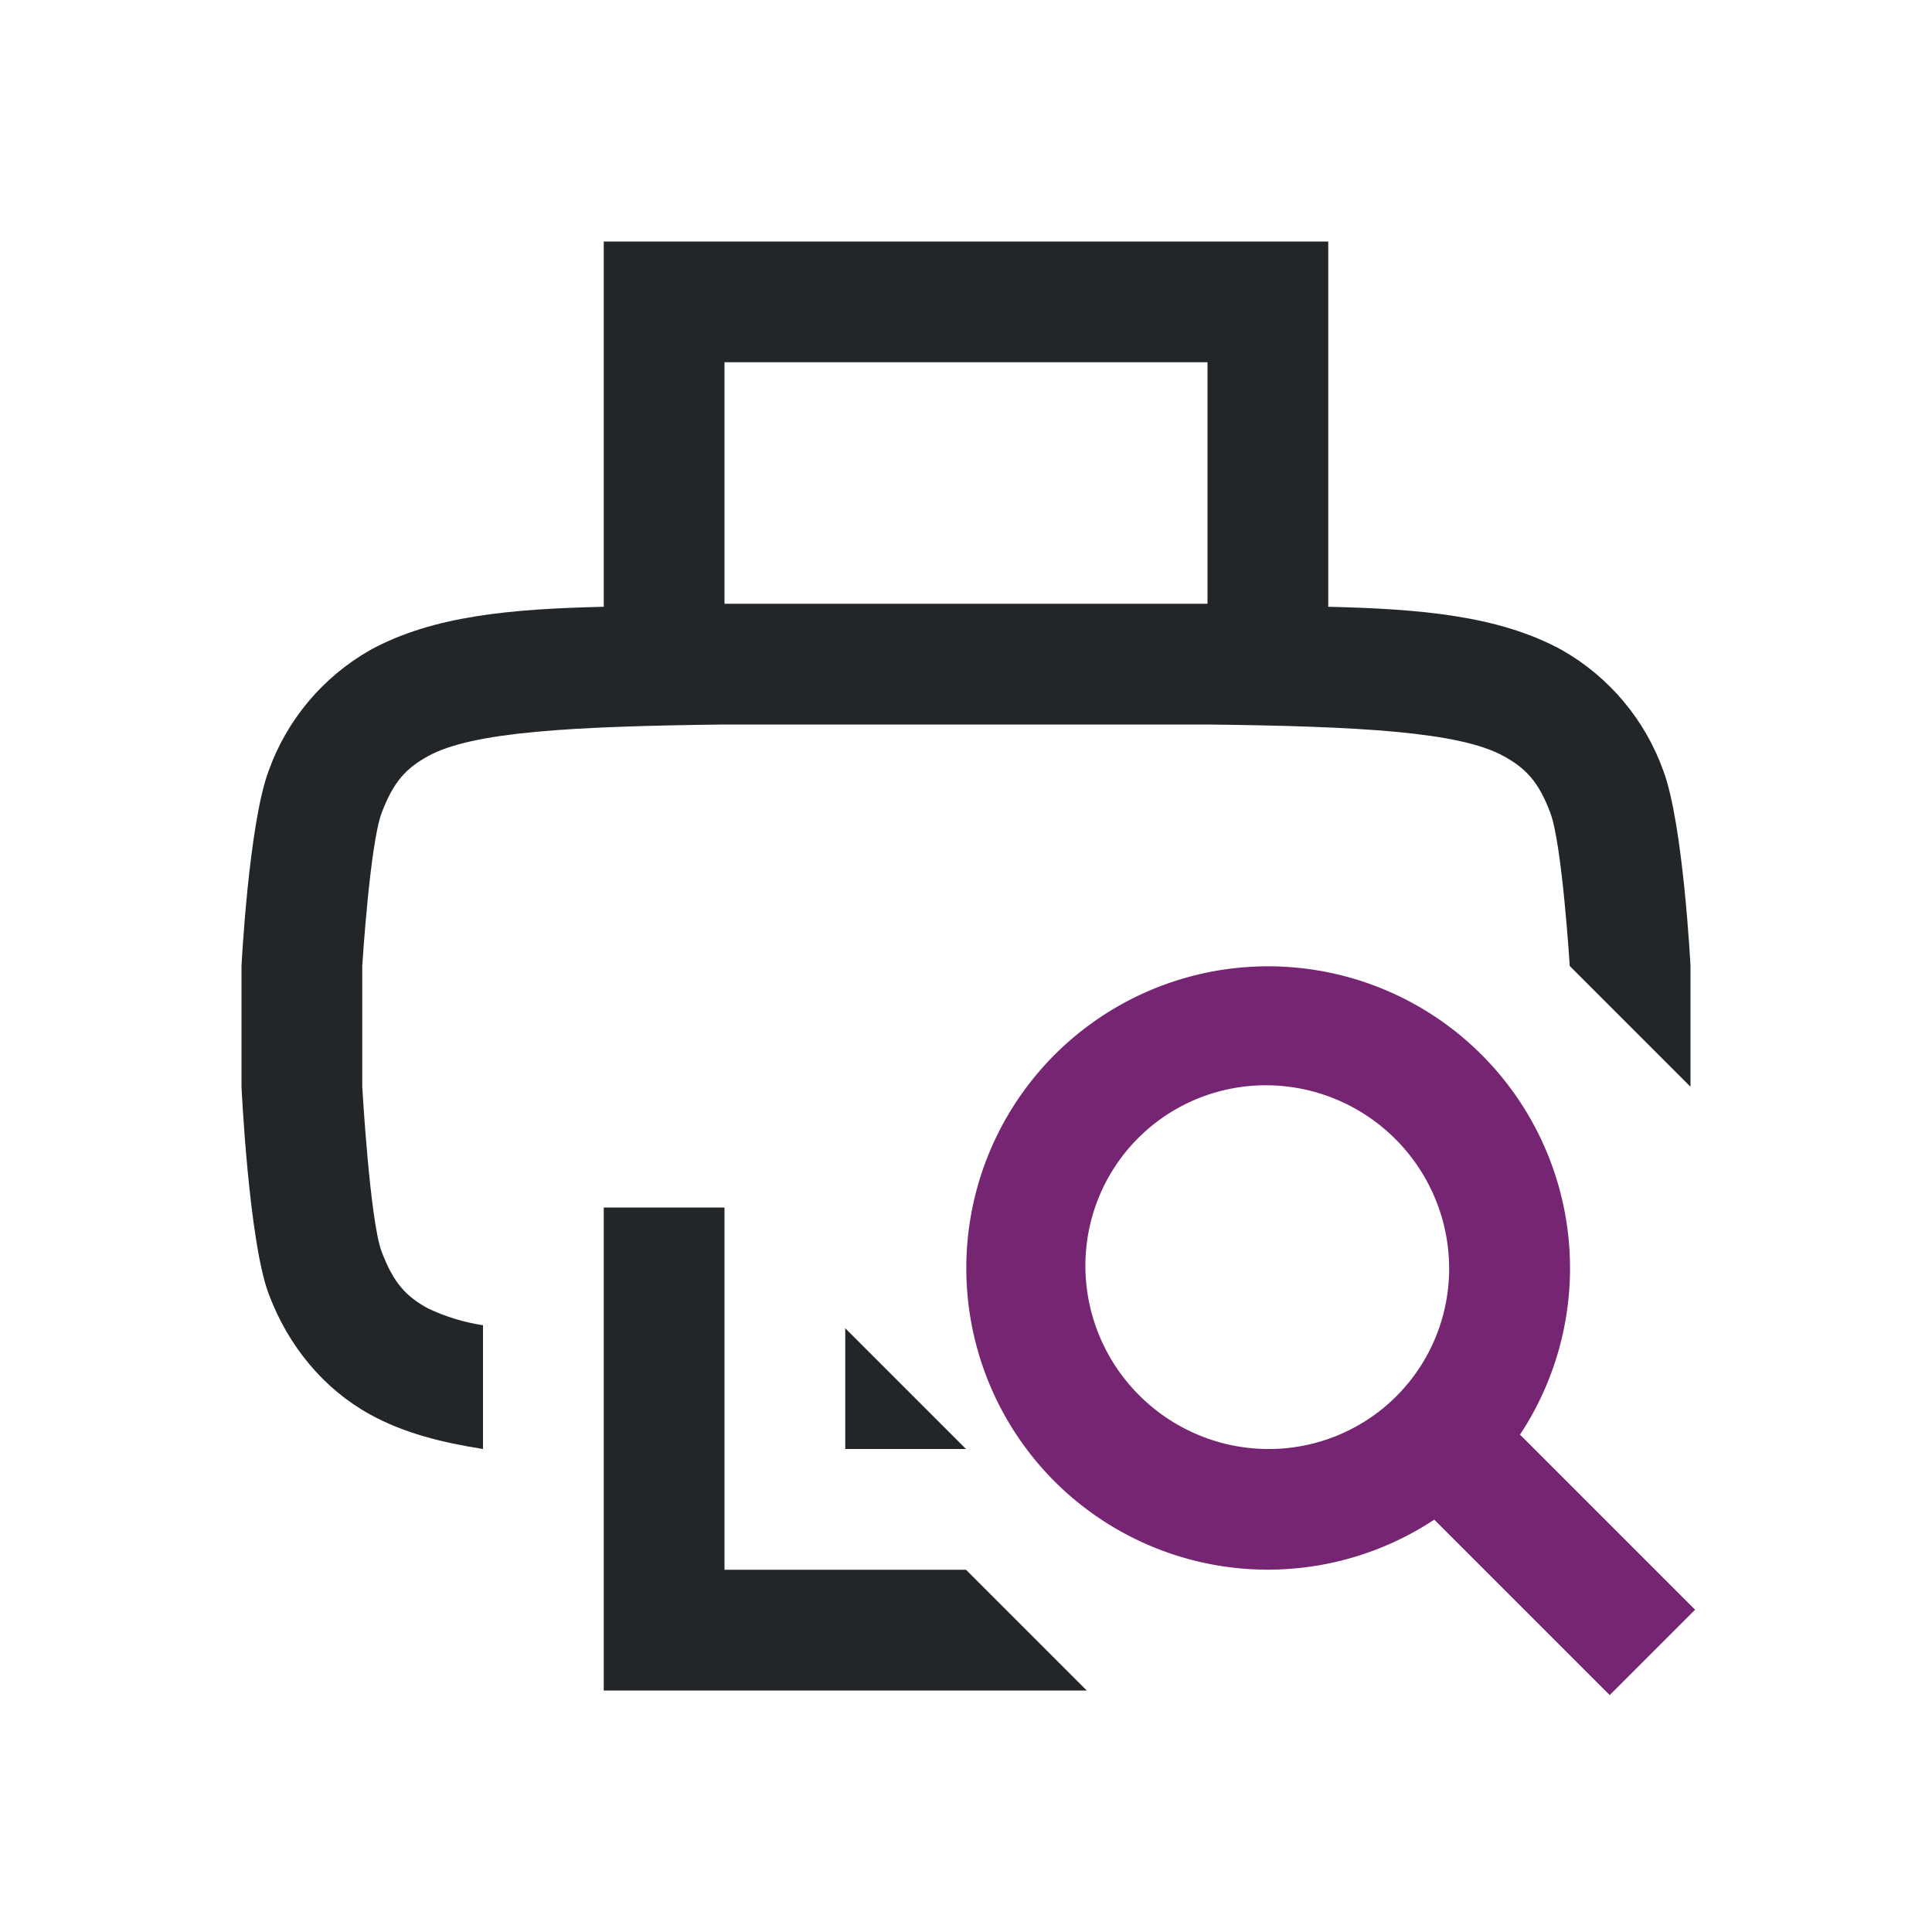 <?xml version="1.0" encoding="UTF-8" standalone="no"?>
<svg
   xmlns:dc="http://purl.org/dc/elements/1.1/"
   xmlns:cc="http://creativecommons.org/ns#"
   xmlns:rdf="http://www.w3.org/1999/02/22-rdf-syntax-ns#"
   xmlns:svg="http://www.w3.org/2000/svg"
   xmlns="http://www.w3.org/2000/svg"
   xmlns:sodipodi="http://sodipodi.sourceforge.net/DTD/sodipodi-0.dtd"
   xmlns:inkscape="http://www.inkscape.org/namespaces/inkscape"
   viewBox="0 0 16 16"
   version="1.1"
   id="svg4"
   sodipodi:docname="sc_printpreview.svg"
   inkscape:version="0.92.4 (5da689c313, 2019-01-14)">
<defs
   id="defs8" />
<sodipodi:namedview
   pagecolor="#ffffff"
   bordercolor="#666666"
   borderopacity="1"
   objecttolerance="10"
   gridtolerance="10"
   guidetolerance="10"
   inkscape:pageopacity="0"
   inkscape:pageshadow="2"
   inkscape:window-width="1920"
   inkscape:window-height="1011"
   id="namedview6"
   showgrid="true"
   inkscape:zoom="8"
   inkscape:cx="-42.959774"
   inkscape:cy="7.7444913"
   inkscape:window-x="0"
   inkscape:window-y="32"
   inkscape:window-maximized="1"
   inkscape:current-layer="svg4">
  <inkscape:grid
     type="xygrid"
     id="grid840" />
</sodipodi:namedview>



/&gt;<path
   d="M 5,2 V 5.025 C 4.25,5.043 3.59,5.095 3.063,5.385 2.674,5.607 2.376,5.961 2.225,6.383 2.06,6.822 2,8 2,8 v 1 c 0,0 0.06,1.277 0.225,1.715 0.164,0.439 0.461,0.79 0.838,0.998 C 3.345,11.869 3.662,11.947 4,12 V 10.975 C 3.842,10.951 3.689,10.904 3.545,10.836 3.362,10.736 3.258,10.624 3.16,10.364 3.063,10.104 3,9 3,9 V 8 C 3,8 3.063,6.994 3.16,6.734 3.258,6.474 3.362,6.363 3.545,6.262 3.91,6.06 4.74,6.015 6,6 h 4 c 1.259,0.015 2.087,0.06 2.453,0.262 0.184,0.101 0.29,0.213 0.387,0.472 C 12.937,6.994 13,8 13,8 l 1,1 V 8 C 14,8 13.94,6.822 13.775,6.383 13.624,5.961 13.327,5.607 12.938,5.385 12.411,5.095 11.75,5.043 11,5.025 V 2 Z m 1,1 h 4 V 5 H 6 Z m -1,7 v 4 H 9 L 8,13 H 6 v -3 z m 2,2 v -1 l 1,1 z"
   style="color:#000000;font-weight:400;line-height:normal;font-family:sans-serif;font-variant-ligatures:normal;font-variant-position:normal;font-variant-caps:normal;font-variant-numeric:normal;font-variant-alternates:normal;font-feature-settings:normal;text-indent:0;text-align:start;text-decoration:none;text-decoration-line:none;text-decoration-style:solid;text-decoration-color:#000000;text-transform:none;text-orientation:mixed;white-space:normal;shape-padding:0;display:inline;overflow:visible;isolation:auto;mix-blend-mode:normal;fill:#232629;fill-opacity:1;marker:none"
   font-weight="400"
   overflow="visible"
   id="path2-5"
   inkscape:connector-curvature="0"
   sodipodi:nodetypes="ccccssccccccssccccccccsccccccccccccccccccccc" />
<path
   style="opacity:1;fill:#762572;fill-opacity:1;fill-rule:nonzero;stroke:none;stroke-width:1;stroke-linecap:round;stroke-linejoin:round;stroke-miterlimit:4;stroke-dasharray:none;stroke-dashoffset:0;stroke-opacity:1"
   d="m 8.735,8.734 a 2.5,2.5 0 0 0 0,3.536 2.5,2.5 0 0 0 3.143,0.315 l 1.453,1.453 0.707,-0.707 -1.45,-1.45 a 2.5,2.5 0 0 0 -0.318,-3.146 2.5,2.5 0 0 0 -3.536,0 z m 0.691,0.691 a 1.512,1.5 45 0 1 2.13,0.008 1.512,1.5 45 0 1 0.008,2.13 1.512,1.5 45 0 1 -2.13,-0.008 1.512,1.5 45 0 1 -0.008,-2.13 z"
   id="path823"
   inkscape:connector-curvature="0"
   inkscape:transform-center-y="0.52252493"
   inkscape:transform-center-x="-0.51653184" />
</svg>
